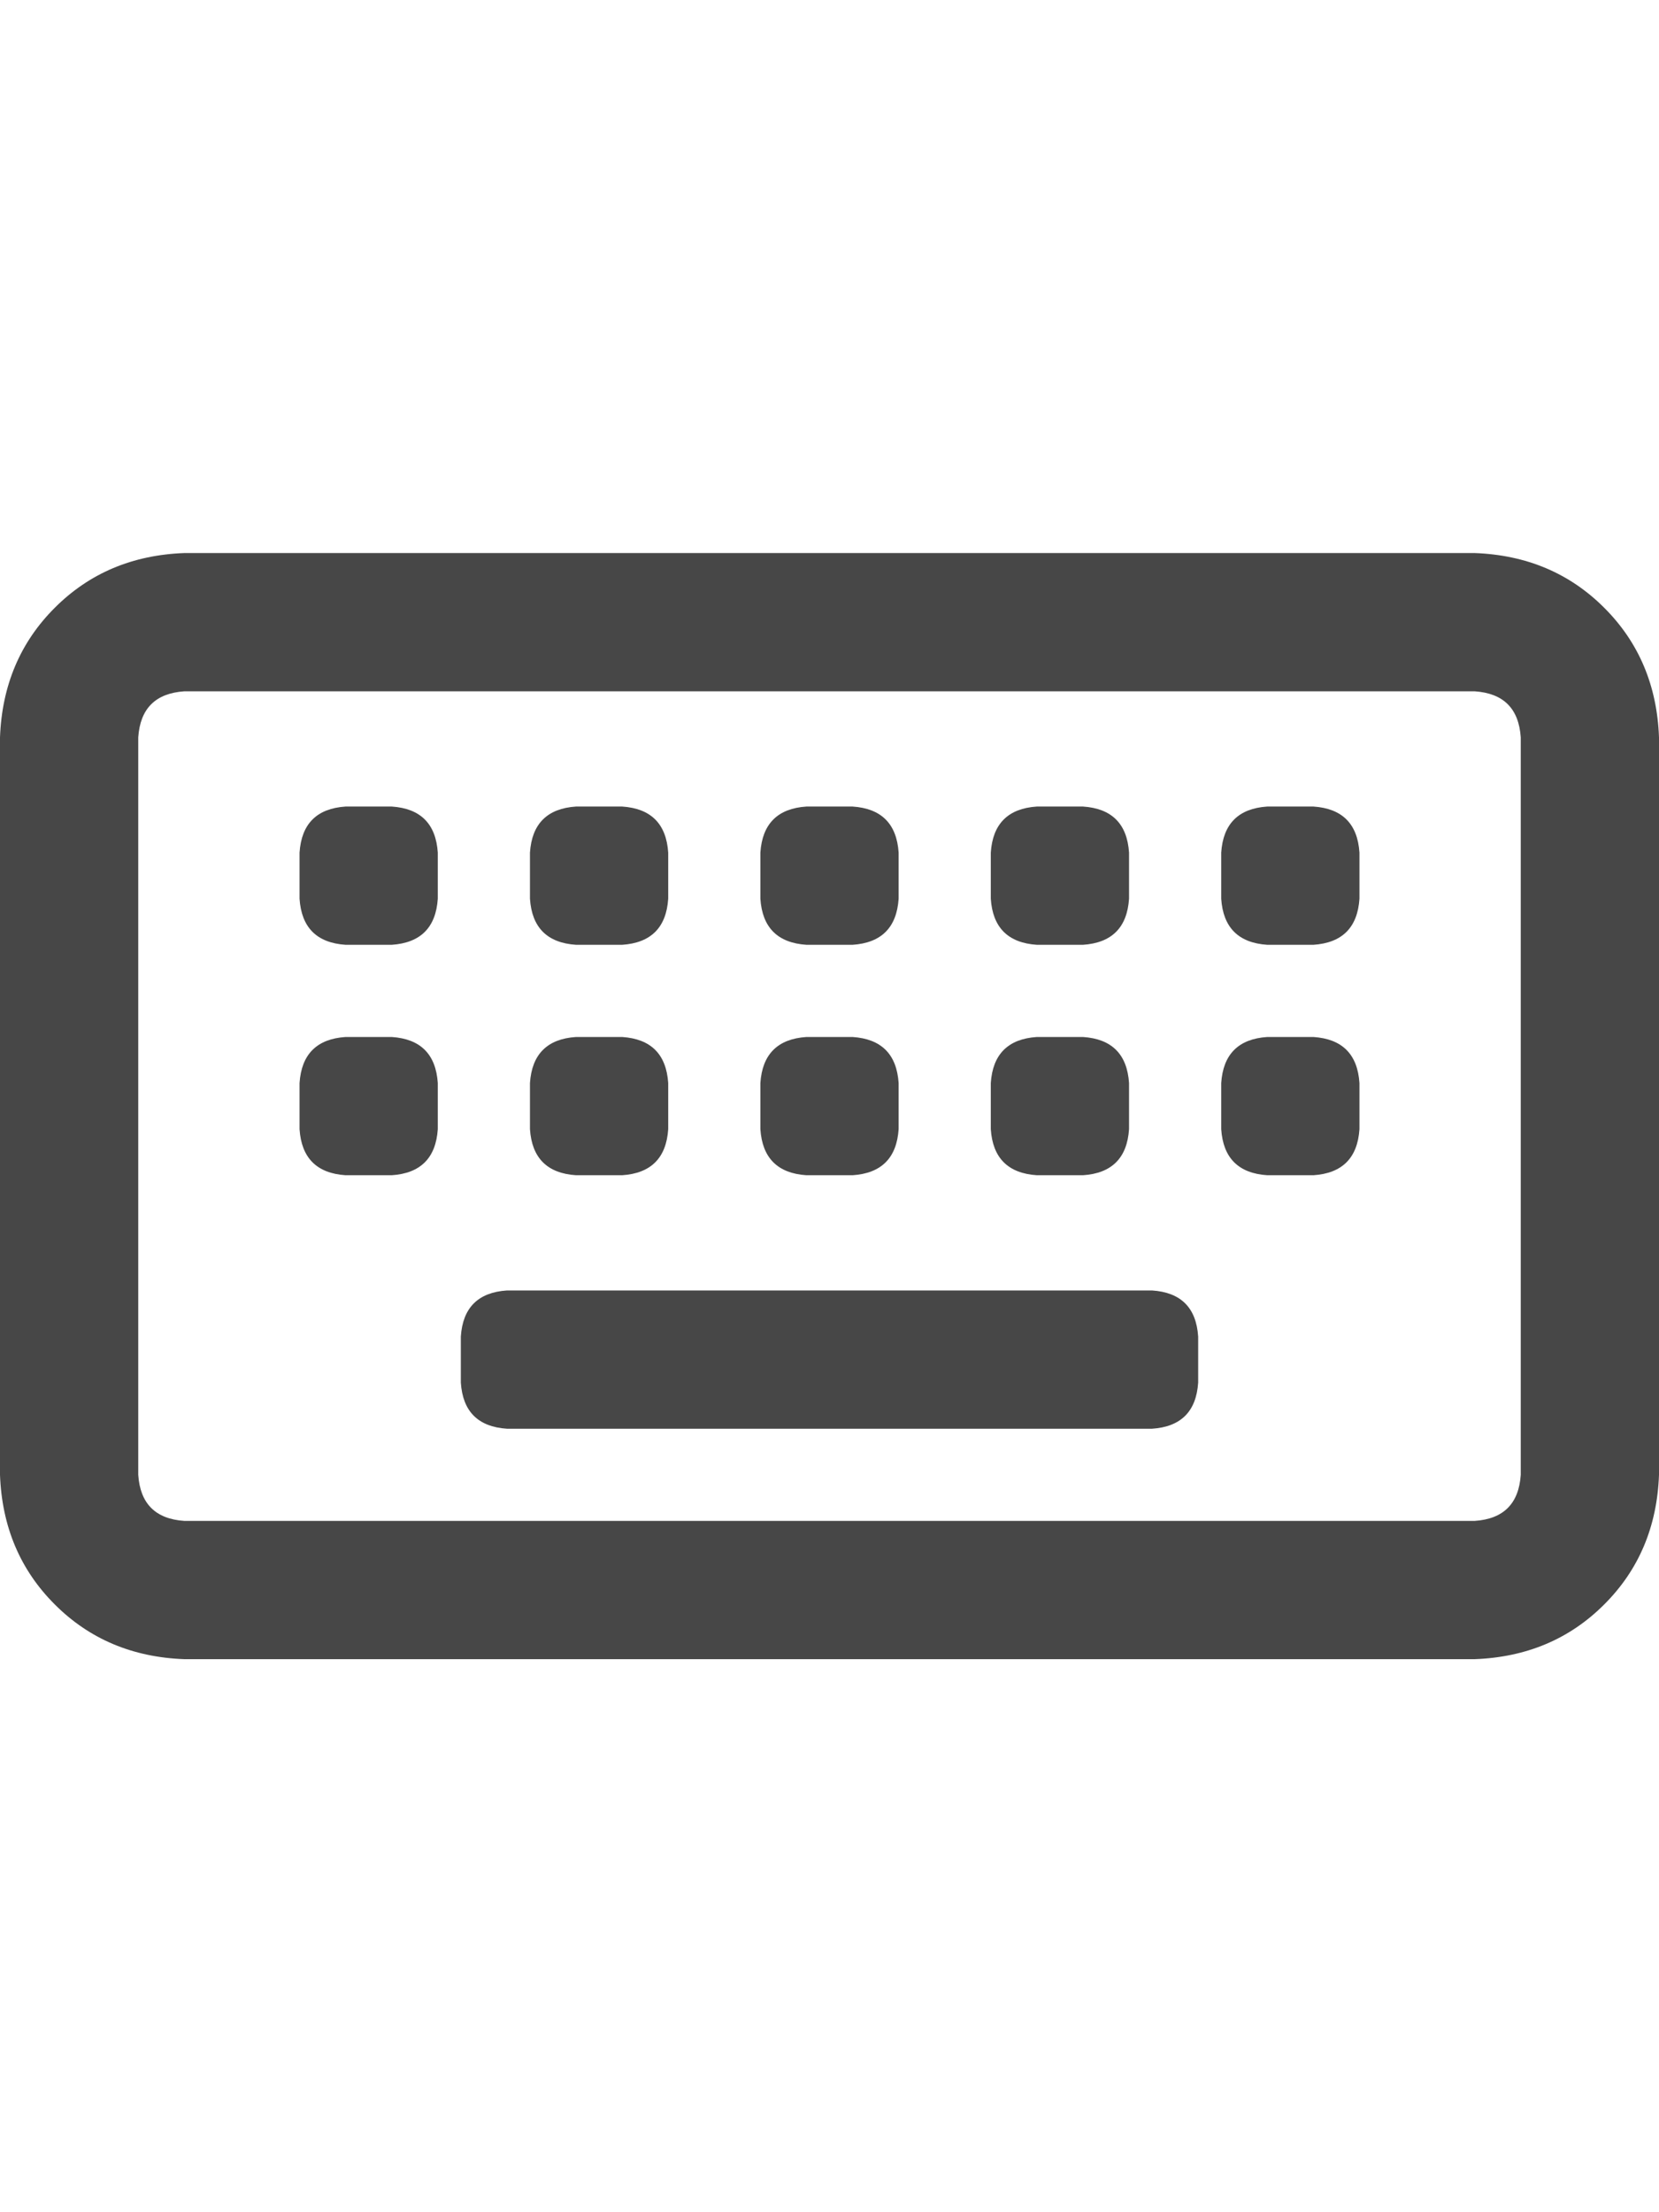 <svg width="27" height="36" viewBox="0 0 27 36" fill="none" xmlns="http://www.w3.org/2000/svg">
<g id="label-paired / xl / keyboard-xl / bold" clip-path="url(#clip0_1731_6438)">
<path id="icon" d="M3 11.25C2.531 11.281 2.281 11.531 2.25 12V24C2.281 24.469 2.531 24.719 3 24.75H24C24.469 24.719 24.719 24.469 24.75 24V12C24.719 11.531 24.469 11.281 24 11.25H3ZM0 12C0.031 11.156 0.328 10.453 0.891 9.891C1.453 9.328 2.156 9.031 3 9H24C24.844 9.031 25.547 9.328 26.109 9.891C26.672 10.453 26.969 11.156 27 12V24C26.969 24.844 26.672 25.547 26.109 26.109C25.547 26.672 24.844 26.969 24 27H3C2.156 26.969 1.453 26.672 0.891 26.109C0.328 25.547 0.031 24.844 0 24V12ZM8.25 21H18.75C19.219 21.031 19.469 21.281 19.5 21.75V22.5C19.469 22.969 19.219 23.219 18.75 23.25H8.25C7.781 23.219 7.531 22.969 7.5 22.5V21.75C7.531 21.281 7.781 21.031 8.25 21ZM4.875 17.625C4.906 17.156 5.156 16.906 5.625 16.875H6.375C6.844 16.906 7.094 17.156 7.125 17.625V18.375C7.094 18.844 6.844 19.094 6.375 19.125H5.625C5.156 19.094 4.906 18.844 4.875 18.375V17.625ZM5.625 13.125H6.375C6.844 13.156 7.094 13.406 7.125 13.875V14.625C7.094 15.094 6.844 15.344 6.375 15.375H5.625C5.156 15.344 4.906 15.094 4.875 14.625V13.875C4.906 13.406 5.156 13.156 5.625 13.125ZM8.625 17.625C8.656 17.156 8.906 16.906 9.375 16.875H10.125C10.594 16.906 10.844 17.156 10.875 17.625V18.375C10.844 18.844 10.594 19.094 10.125 19.125H9.375C8.906 19.094 8.656 18.844 8.625 18.375V17.625ZM9.375 13.125H10.125C10.594 13.156 10.844 13.406 10.875 13.875V14.625C10.844 15.094 10.594 15.344 10.125 15.375H9.375C8.906 15.344 8.656 15.094 8.625 14.625V13.875C8.656 13.406 8.906 13.156 9.375 13.125ZM12.375 17.625C12.406 17.156 12.656 16.906 13.125 16.875H13.875C14.344 16.906 14.594 17.156 14.625 17.625V18.375C14.594 18.844 14.344 19.094 13.875 19.125H13.125C12.656 19.094 12.406 18.844 12.375 18.375V17.625ZM13.125 13.125H13.875C14.344 13.156 14.594 13.406 14.625 13.875V14.625C14.594 15.094 14.344 15.344 13.875 15.375H13.125C12.656 15.344 12.406 15.094 12.375 14.625V13.875C12.406 13.406 12.656 13.156 13.125 13.125ZM16.125 17.625C16.156 17.156 16.406 16.906 16.875 16.875H17.625C18.094 16.906 18.344 17.156 18.375 17.625V18.375C18.344 18.844 18.094 19.094 17.625 19.125H16.875C16.406 19.094 16.156 18.844 16.125 18.375V17.625ZM16.875 13.125H17.625C18.094 13.156 18.344 13.406 18.375 13.875V14.625C18.344 15.094 18.094 15.344 17.625 15.375H16.875C16.406 15.344 16.156 15.094 16.125 14.625V13.875C16.156 13.406 16.406 13.156 16.875 13.125ZM19.875 17.625C19.906 17.156 20.156 16.906 20.625 16.875H21.375C21.844 16.906 22.094 17.156 22.125 17.625V18.375C22.094 18.844 21.844 19.094 21.375 19.125H20.625C20.156 19.094 19.906 18.844 19.875 18.375V17.625ZM20.625 13.125H21.375C21.844 13.156 22.094 13.406 22.125 13.875V14.625C22.094 15.094 21.844 15.344 21.375 15.375H20.625C20.156 15.344 19.906 15.094 19.875 14.625V13.875C19.906 13.406 20.156 13.156 20.625 13.125Z" fill="black" fill-opacity="0.72"/>
</g>
<defs>
<clipPath id="clip0_1731_6438">
<rect width="27" height="36" fill="white"/>
</clipPath>
</defs>
</svg>
